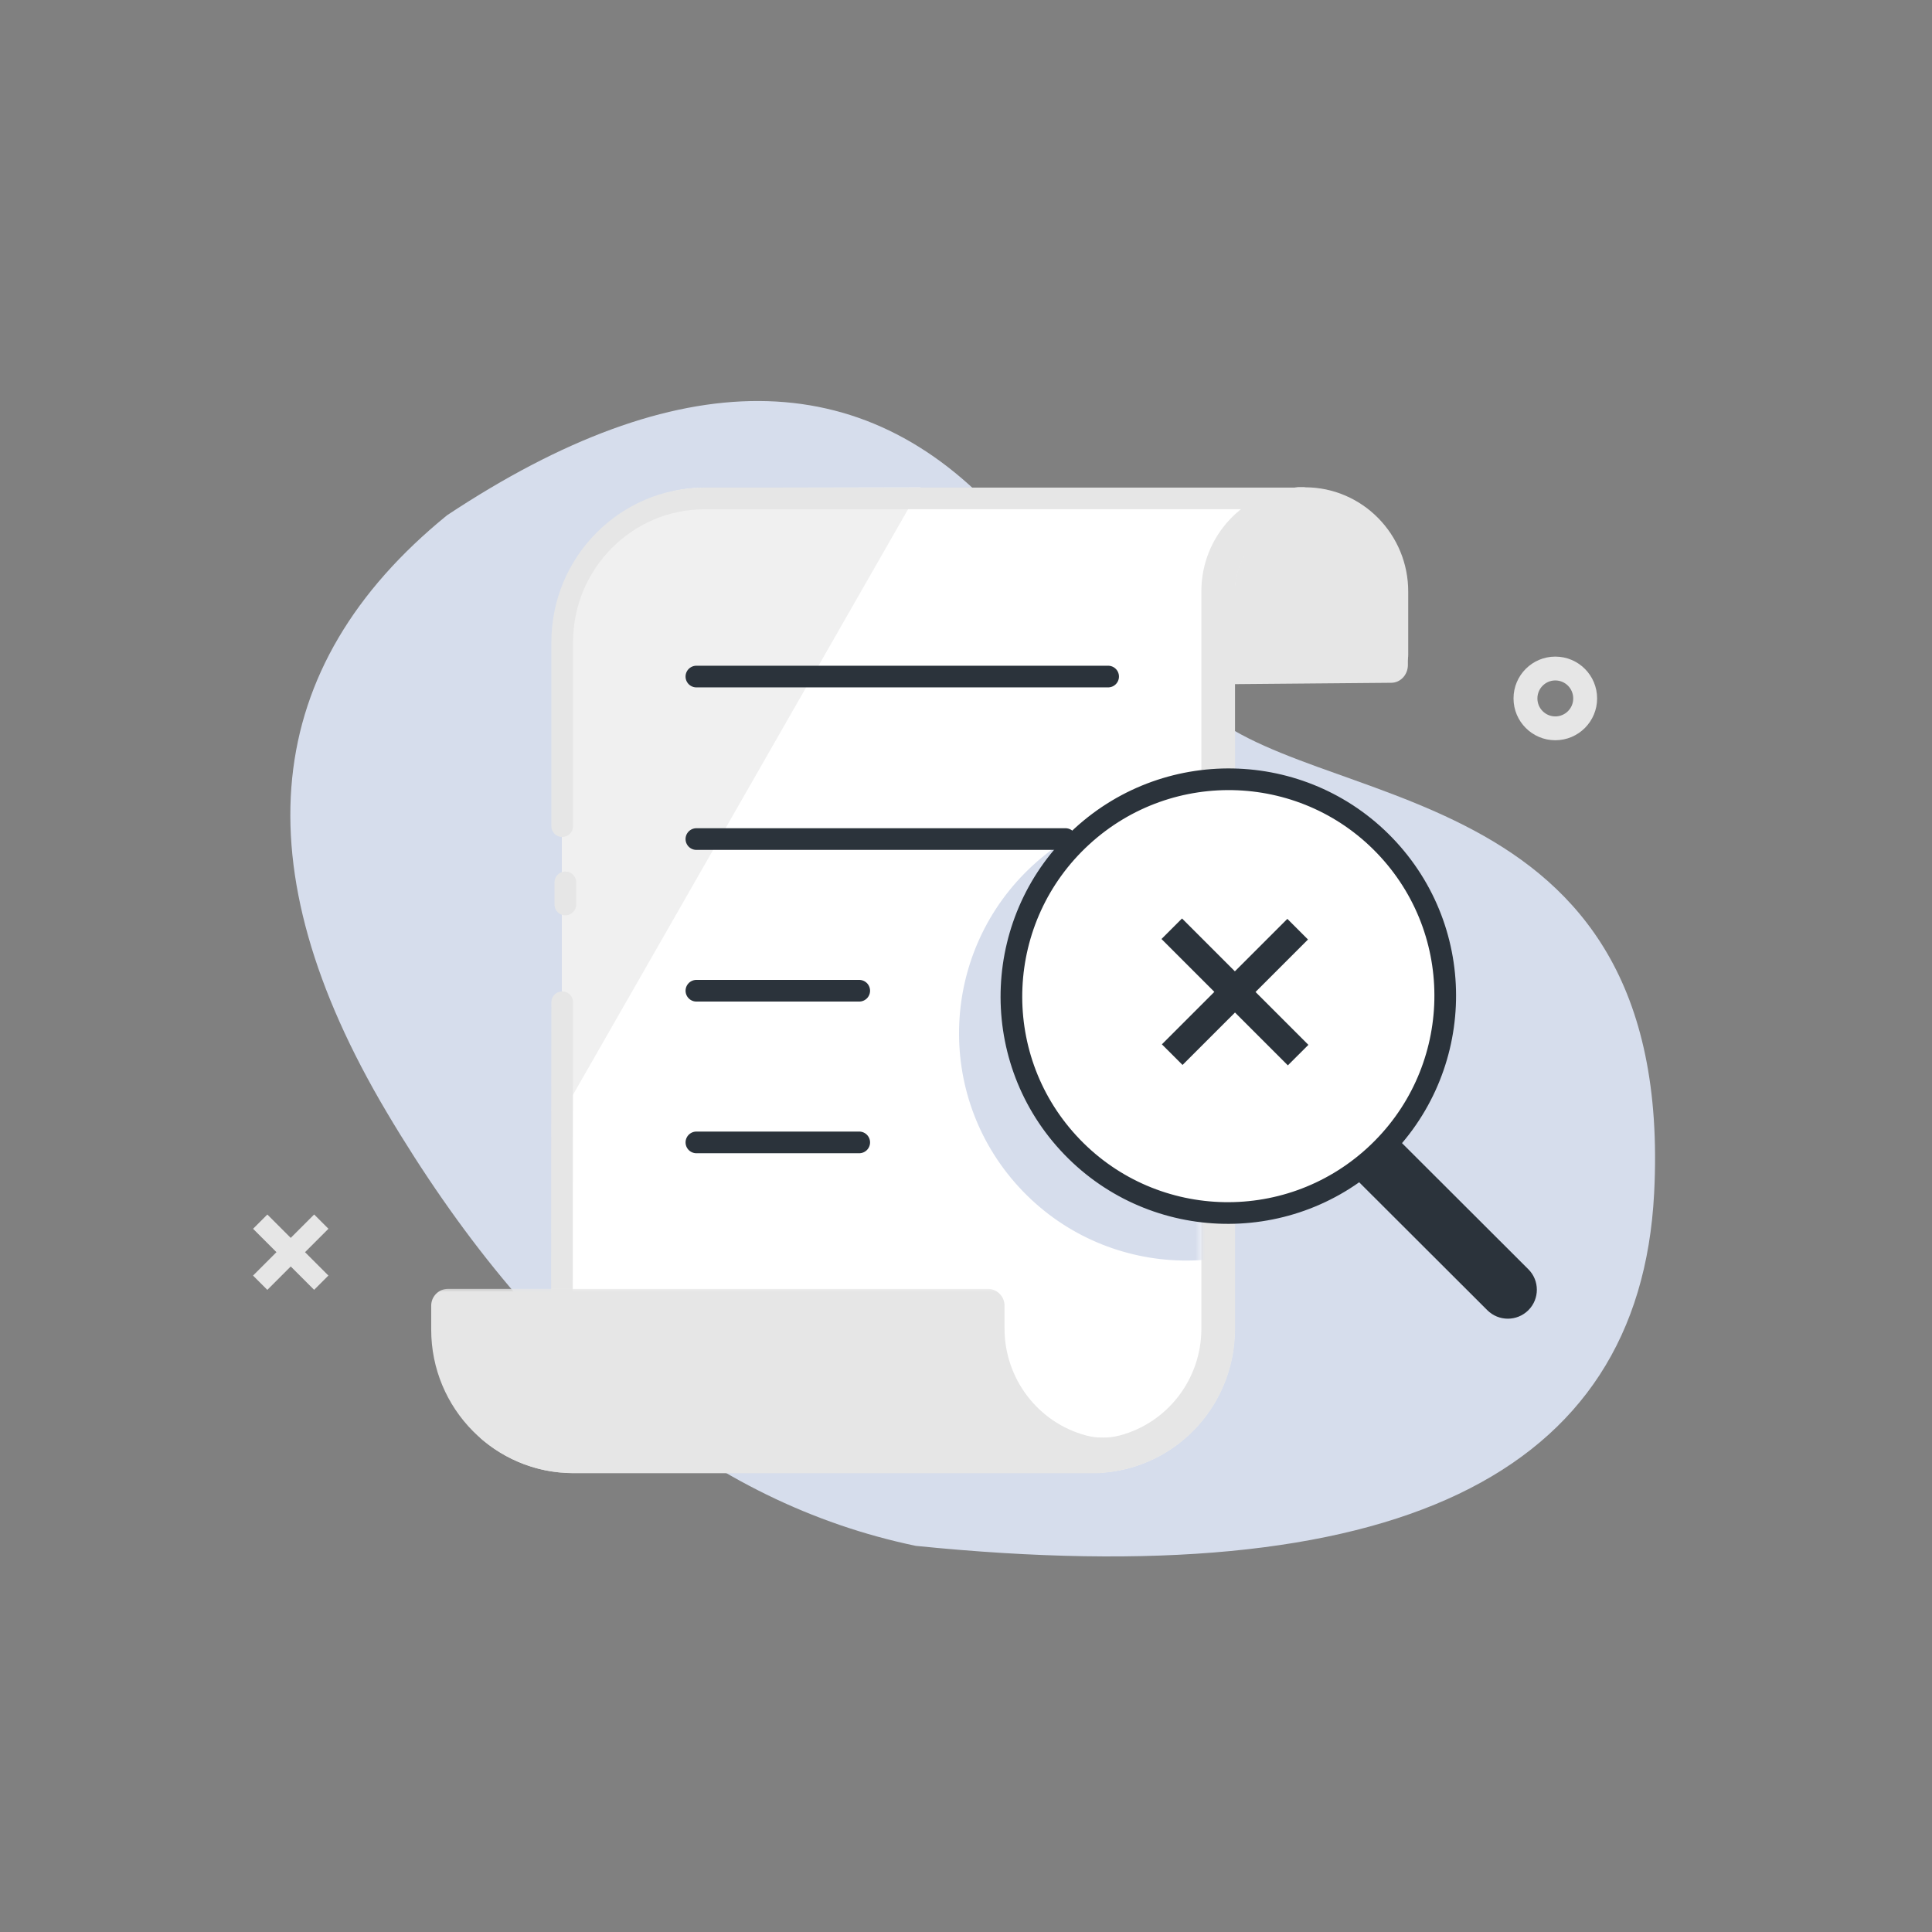 <svg width="400" height="400" viewBox="0 0 400 400" fill="none" xmlns="http://www.w3.org/2000/svg">
<rect x="0" y="0" width="400" height="400" fill="#808080" stroke="none"/>
<mask id="mask0_1203_3283" style="mask-type:luminance" maskUnits="userSpaceOnUse" x="0" y="0" width="400" height="400">
<path d="M400 0H0V400H400V0Z" fill="white"/>
</mask>
<g mask="url(#mask0_1203_3283)">
<g opacity="1">
<path d="M189.613 320.055C288.475 330.06 339.426 305.741 342.468 247.097C347.029 159.13 270.192 168.633 247.816 145.449C225.439 122.266 250.506 155.213 207.411 107.17C178.68 75.142 140.396 74.977 92.559 106.678C53.973 138.082 49.8 179.267 80.038 230.232C110.276 281.195 146.801 311.137 189.613 320.055Z" fill="#D6DDEC"/>
</g>
<path d="M67.993 264.092L65.036 267.049L60.196 262.206L55.346 267.056L52.389 264.099L57.236 259.249L52.396 254.409L55.353 251.45L60.193 256.292L65.043 251.445L68 254.402L63.153 259.252L67.993 264.092Z" fill="#E6E6E6"/>
<path d="M322.012 153.26C317.231 153.26 313.359 149.382 313.359 144.602C313.359 139.822 317.231 135.944 322.012 135.944C326.794 135.944 330.665 139.822 330.665 144.602C330.665 149.382 326.794 153.26 322.012 153.26ZM322.012 148.325C324.059 148.325 325.721 146.66 325.721 144.602C325.721 142.543 324.059 140.878 322.012 140.878C319.965 140.878 318.303 142.543 318.303 144.602C318.303 146.66 319.965 148.325 322.012 148.325Z" fill="#E6E6E6"/>
<mask id="mask1_1203_3283" style="mask-type:luminance" maskUnits="userSpaceOnUse" x="142" y="100" width="157" height="45">
<path d="M298.044 100.061H142.457L142.368 144.549H297.953L298.044 100.061Z" fill="white"/>
</mask>
<g mask="url(#mask1_1203_3283)">
<path d="M144.684 102.317C164.622 102.317 167.114 114.102 167.114 125.865V138.698C167.114 140.732 168.66 142.384 170.563 142.384L288.04 141.363C289.944 141.363 291.489 139.712 291.489 137.678V123.842C291.489 111.222 281.916 100.989 270.11 100.989C269.31 100.989 143.849 102.317 144.684 102.317Z" fill="#E6E6E6"/>
<path d="M144.68 104.474C144.68 106.398 146.244 107.96 148.169 107.96C270.134 107.96 270.157 107.958 270.179 107.96C278.172 107.973 284.648 114.505 284.66 122.569V139.102H288.109C290.012 139.102 291.557 137.545 291.557 135.624V122.569C291.609 110.645 282.068 100.938 270.249 100.887H270.111H268.823C268.507 100.905 268.199 100.957 267.886 100.99H148.164C146.24 100.99 144.68 102.55 144.68 104.474Z" fill="#E6E6E6"/>
</g>
<mask id="mask2_1203_3283" style="mask-type:luminance" maskUnits="userSpaceOnUse" x="94" y="97" width="193" height="210">
<path d="M286.108 97.819H94.704V306.231H286.108V97.819Z" fill="white"/>
</mask>
<g mask="url(#mask2_1203_3283)">
<path d="M270.111 107.53V100.988H145.89C129.613 101.013 116.425 114.313 116.4 130.724V301.474C116.4 303.393 117.945 304.951 119.848 304.951H226.207C242.462 304.9 255.618 291.605 255.63 275.215V122.543V122.38C255.73 114.384 262.182 107.553 270.111 107.542C270.143 107.542 270.173 107.532 270.204 107.53H270.111Z" fill="white"/>
<path d="M145.823 100.988C129.545 101.014 116.355 114.314 116.33 130.725V230.69L190.6 100.896L145.823 100.988Z" fill="#F0F0F0"/>
<path d="M116.398 171.044V132.928C116.424 116.516 129.613 103.218 145.891 103.191H270.11M107.571 300.223C114.989 300.223 116.331 292.342 116.331 287.361C116.331 246.629 116.398 217.837 116.398 207.508M117.047 182.689V187.269" stroke="#E6E6E6" stroke-width="4.486" stroke-miterlimit="10" stroke-linecap="round"/>
<path d="M270.111 100.885H268.823C257.549 101.571 248.747 110.986 248.732 122.381V122.707V275.129C248.711 285.515 241.754 294.582 231.793 297.206C230.704 297.489 229.588 297.629 228.474 297.64V297.644H228.388H228.3H99.356C104.532 302.213 111.303 304.991 118.721 304.997H118.767H155.945H226.208C226.965 304.997 228.137 304.997 228.897 304.881C230.236 304.758 231.565 304.533 232.872 304.209C246.225 301.073 255.682 289.075 255.699 275.245V122.497V122.335C255.798 114.84 261.493 108.636 268.891 107.958C269.299 107.935 270.082 107.938 270.488 107.958L270.111 100.885Z" fill="#E6E6E6"/>
</g>
<mask id="mask3_1203_3283" style="mask-type:luminance" maskUnits="userSpaceOnUse" x="87" y="266" width="142" height="40">
<path d="M228.581 266.41H87.228V305.608H228.581V266.41Z" fill="white"/>
</mask>
<g mask="url(#mask3_1203_3283)">
<path d="M270.109 100.885H268.822C257.547 101.573 248.75 110.986 248.733 122.381V122.707V275.129C248.712 285.515 241.755 294.583 231.794 297.206C229.532 297.796 227.157 297.796 224.897 297.206C214.904 294.546 207.95 285.416 207.977 274.991V270.353C207.991 268.432 206.458 266.862 204.554 266.851H182.698H165.127H138.038H109.675H92.723C90.821 266.851 89.275 268.41 89.275 270.33V275.246C89.26 291.664 102.447 304.983 118.722 304.997H118.766H155.943H226.205C226.964 304.997 228.136 304.997 228.895 304.881C230.236 304.758 231.566 304.535 232.873 304.209C246.226 301.074 255.682 289.077 255.698 275.246V122.498V122.335C255.796 114.841 261.492 108.634 268.892 107.959C269.32 107.935 269.749 107.935 270.179 107.959C278.171 107.971 284.647 114.505 284.661 122.567V139.102H288.109C290.013 139.102 291.558 137.544 291.558 135.624V122.567C291.608 110.643 282.068 100.937 270.249 100.885H270.109Z" fill="#E6E6E6"/>
</g>
<mask id="mask4_1203_3283" style="mask-type:luminance" maskUnits="userSpaceOnUse" x="0" y="0" width="400" height="400">
<path d="M0 0H400V400H0V0Z" fill="white"/>
</mask>
<g mask="url(#mask4_1203_3283)">
<mask id="mask5_1203_3283" style="mask-type:luminance" maskUnits="userSpaceOnUse" x="119" y="105" width="139" height="194">
<path d="M257.009 105.607C248.91 105.607 144.237 105.607 144.237 105.607L125.857 118.692L119.003 158.255V266.978C119.003 266.978 202.492 266.978 204.984 266.978C207.477 266.978 207.788 269.159 207.788 270.716C207.788 272.274 209.346 298.131 227.726 298.131C246.106 298.131 248.598 281.308 248.598 271.963C248.598 262.617 248.598 123.364 248.598 120.249C248.598 117.134 252.337 107.788 257.009 105.607Z" fill="white"/>
</mask>
<g mask="url(#mask5_1203_3283)">
<path d="M276.02 246.915C294.324 230.143 295.592 201.739 278.854 183.473C262.116 165.206 233.71 163.995 215.406 180.767C197.102 197.54 195.831 225.944 212.57 244.211C229.308 262.477 257.716 263.688 276.02 246.915Z" fill="#D6DDEC"/>
<path d="M276.02 246.915C294.324 230.143 295.592 201.739 278.854 183.473C262.116 165.206 233.71 163.995 215.406 180.767C197.102 197.54 195.831 225.944 212.57 244.211C229.308 262.477 257.716 263.688 276.02 246.915Z" stroke="#D6DDEC" stroke-width="4.486" stroke-miterlimit="10"/>
</g>
</g>
<path d="M144.181 236.522H177.894" stroke="#2B333B" stroke-width="4.486" stroke-miterlimit="10" stroke-linecap="round"/>
<path d="M144.181 205.12H177.894" stroke="#2B333B" stroke-width="4.486" stroke-miterlimit="10" stroke-linecap="round"/>
<path d="M144.179 173.718H220.597" stroke="#2B333B" stroke-width="4.486" stroke-miterlimit="10" stroke-linecap="round"/>
<path d="M144.179 140.073H229.427" stroke="#2B333B" stroke-width="4.486" stroke-miterlimit="10" stroke-linecap="round"/>
<path d="M278.294 233.194C280.643 230.852 284.444 230.856 286.79 233.198L316.433 262.792C318.771 265.127 318.774 268.917 316.439 271.257L316.429 271.267C314.08 273.607 310.279 273.606 307.932 271.262L278.289 241.67C275.95 239.333 275.948 235.544 278.283 233.205L278.294 233.194Z" fill="#2B333B"/>
<path d="M284.618 239.315C302.922 222.543 304.19 194.139 287.452 175.872C270.714 157.605 242.308 156.394 224.004 173.167C205.701 189.939 204.43 218.344 221.168 236.611C237.906 254.877 266.314 256.087 284.618 239.315Z" fill="white"/>
<path d="M284.618 239.315C302.922 222.543 304.19 194.139 287.452 175.872C270.714 157.605 242.308 156.394 224.004 173.167C205.701 189.939 204.43 218.344 221.168 236.611C237.906 254.877 266.314 256.087 284.618 239.315Z" stroke="#2B333B" stroke-width="4.486" stroke-miterlimit="10"/>
<path d="M270.888 216.324L266.637 220.573L255.693 209.63L244.832 220.49L240.557 216.216L251.418 205.353L240.474 194.409L244.725 190.158L255.669 201.103L266.53 190.242L270.805 194.517L259.944 205.379L270.888 216.324Z" fill="#2B333B"/>
</g>
</svg>
